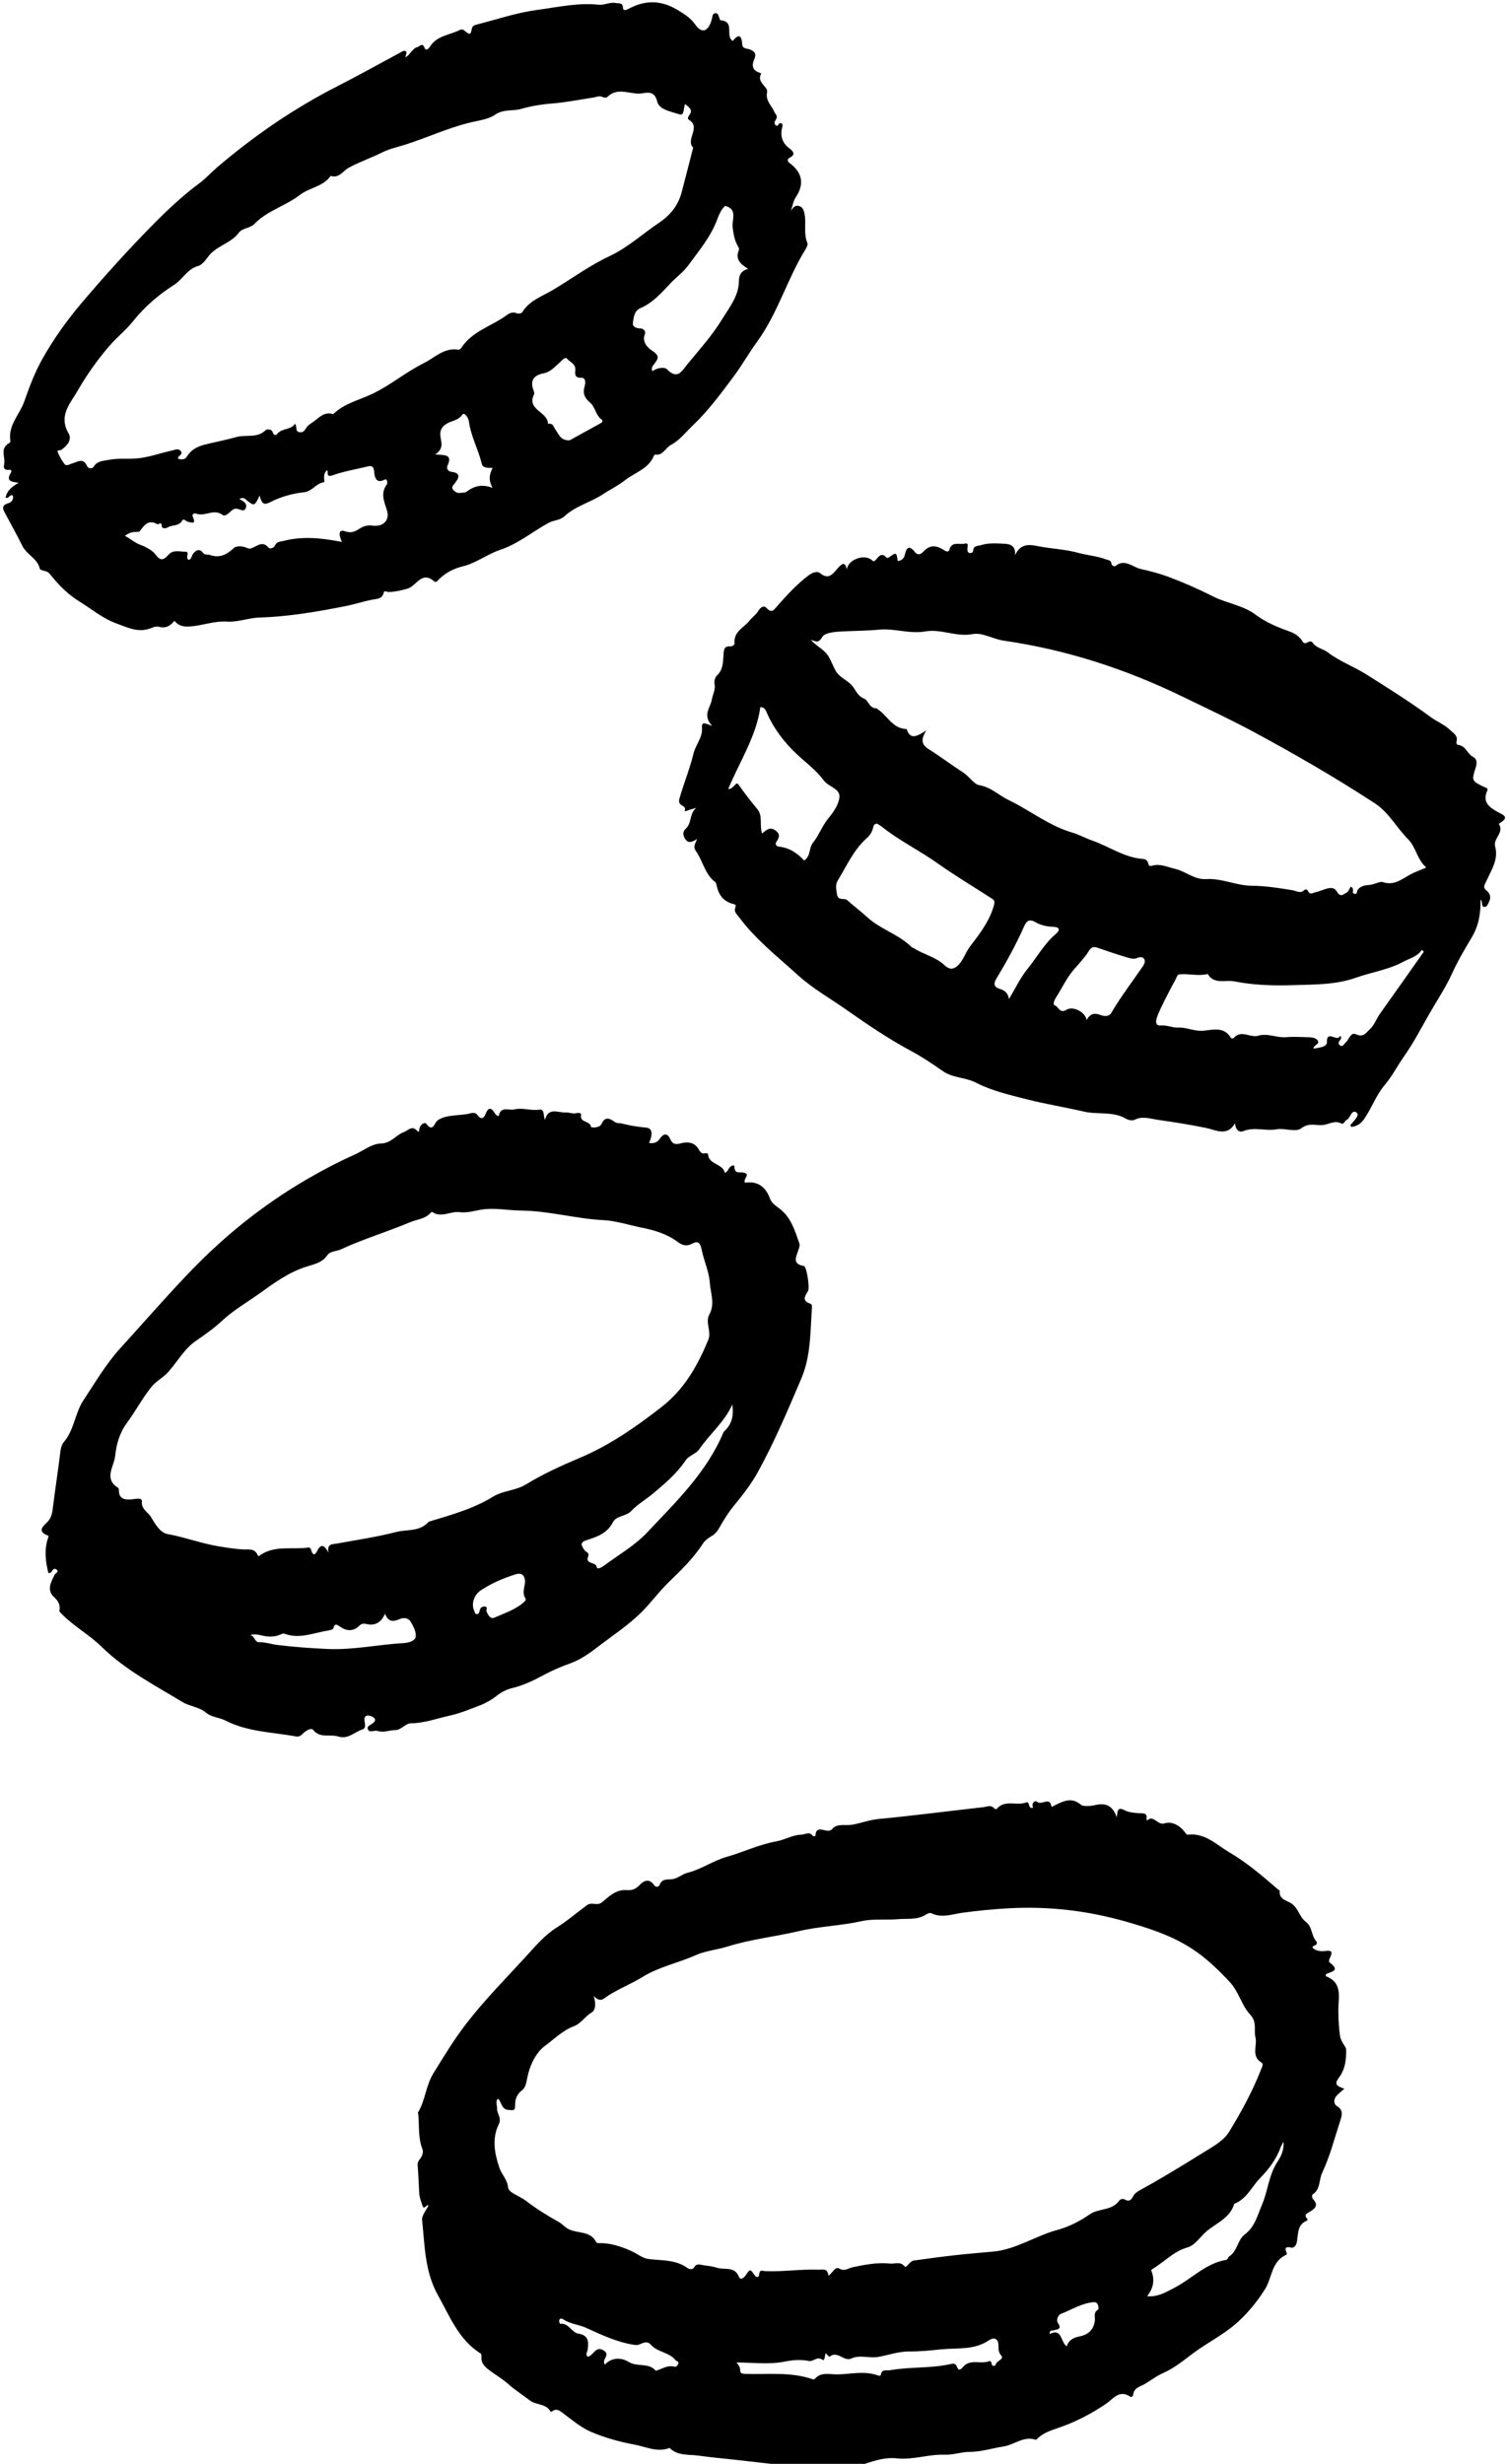 <?xml version="1.0" encoding="UTF-8"?>
<!DOCTYPE svg PUBLIC '-//W3C//DTD SVG 1.0//EN'
          'http://www.w3.org/TR/2001/REC-SVG-20010904/DTD/svg10.dtd'>
<svg height="1507.0" preserveAspectRatio="xMidYMid meet" version="1.0" viewBox="-1.9 -1.4 923.9 1507.0" width="923.9" xmlns="http://www.w3.org/2000/svg" xmlns:xlink="http://www.w3.org/1999/xlink" zoomAndPan="magnify"
><g id="change1_1"
  ><path d="M821.758,1252.339c-0.018-2.147-3.207-4.525-3.775-8.59c-0.737-5.27-0.987-10.39-1.014-15.668 c-0.039-7.746,2.866-16.747-7.612-20.74c-0.122-0.046-0.015-0.695-0.015-1.284 c3.038-1.451,9.226-2.034,2.37-7.055c-0.85-0.623-0.276-2.166,0.287-3.331c1.689-3.498,0.651-4.344-3.177-3.757 c-2.292,0.352-5.439-0.104-7.086-1.507c-2.086-1.778,1.942-1.563,2.015-3.076 c0.018-0.377,0.113-0.903-0.087-1.113c-3.298-3.468-2.549-9.187-6.56-12.147 c-3.978-2.936-4.544-8.363-8.739-11.177c-2.937-1.97-7.779-2.416-7.282-7.765 c0.031-0.331-0.874-0.736-1.325-1.127c-9.345-8.11-18.776-16.18-29.462-22.44 c-7.909-4.633-14.804-12.007-25.288-10.825c-1.004,0.113-1.531-1.01-2.16-1.814 c-3.11-3.978-7.897-6.498-12.191-5.097c-4.485,1.464-6.697-5.752-10.809-1.635 c-0.082-0.536-0.301-1.092-0.223-1.604c0.424-2.797-1.619-2.884-3.381-2.935c-3.369-0.098-7.318-0.427-9.745-1.711 c-4.78-2.527-4.548,0.223-5.109,4.142c-2.619-7.386-6.971-8.954-13.591-7.351 c-2.437,0.59-7.067,0.811-8.216-0.184c-5.863-5.077-10.903-2.27-16.216,0.308 c-0.662,0.321-1.822,1.238-1.944,0.56c-1.113-6.144-5.893-0.454-8.66-2.702 c-1.693-1.376-3.798,1.014-2.532,3.539c-3.474,1.03-1.757-4.217-4.31-3.212 c-5.817,2.29-13.062-2.036-18.009,3.996c-0.156,0.19-1.196,0.021-1.44-0.286 c-1.983-2.491-4.531-1.066-6.707-0.823c-21.348,2.38-42.653,5.186-64.031,7.227 c-5.621,0.537-10.747,2.509-16.172,3.505c-4.126,0.758-9.377-1.007-12.258,2.613 c-2.92,3.667-10.002-3.943-10.306,4.416c-0.531-0.056-1.34,0.091-1.549-0.197 c-2.123-2.934-4.645-0.826-7.057-0.749c-5.501,0.175-10.164,3.209-15.485,4.147 c-10.403,1.834-19.986,6.572-30.17,9.418c-8.14,2.276-15.48,7.617-24.02,9.749 c-3.217,0.803-6.061,3.536-9.246,3.903c-3.21,0.37-6.213-0.458-7.801,3.485c-0.609,1.512-2.416,1.59-3.408,0.092 c-2.776-4.19-6.326-2.658-8.533-0.27c-2.437,2.638-4.792,3.684-8.143,3.392 c-6.395-0.558-10.804,3.806-14.972,7.314c-3.215,2.706-6.298-0.347-9.31,1.855 c-6.228,4.552-12.051,9.632-18.637,13.749c-7.294,4.559-12.827,11.198-18.601,17.509 c-12.485,13.646-25.54,26.794-36.852,41.469c-7.332,9.513-13.517,19.778-19.843,29.996 c-4.819,7.784-5.002,16.769-9.593,24.245c-0.144,0.233,0.23,0.744,0.266,1.133 c0.643,7.014-0.189,14.168,2.474,20.998c0.792,2.032-0.048,4.377-1.473,6.186 c-0.884,1.122-1.522,2.107-1.399,3.715c0.444,5.803,0.64,11.624,0.972,17.436 c0.136,2.388,1.102,4.56,1.764,6.823c1.206,4.123,2.449-0.545,3.877,0.446c-1.371,2.968-4.199,6.118-3.898,8.933 c1.661,15.567,1.587,31.477,9.647,45.857c7.303,13.03,12.682,27.311,26.181,35.769 c0.45,0.282,0.567,1.427,0.506,2.142c-0.313,3.683,1.969,5.901,4.503,7.834c3.921,2.991,8.266,5.477,11.931,8.74 c4.153,3.699,8.797,6.635,13.135,9.951c3.968,3.033,9.836,1.82,12.582,6.689 c0.471,0.835,1.308-0.312,1.974-0.589c2.099-0.87,3.505,0.037,5.289,1.365 c5.685,4.236,11.25,9.066,17.657,11.795c8.458,3.601,17.541,6.123,26.598,7.797 c6.98,1.29,13.966,4.981,21.414,2.012c4.96,5.013,11.615,3.843,17.658,4.712 c7.209,1.038,14.479,1.641,21.721,2.451c7.566,0.846,15.131,1.713,22.696,2.571c19.138,0,38.276,0,57.413,0 c6.242-2.103,12.827-4.093,19.203-3.376c10.152,1.143,19.698-2.589,29.637-2.204 c5.131,0.198,10.142-1.693,15.053-1.712c7.294-0.029,13.962-2.244,20.929-3.322 c6.645-1.028,12.322-6.57,19.653-4.133c0.337,0.112,1.008-0.555,1.43-0.958 c3.817-3.656,8.781-4.964,13.554-6.654c10.024-3.548,19.274-8.376,28.152-14.38 c3.877-2.623,8.03-8.968,14.695-4.386c1.042,0.716,1.836-0.5,1.958-1.537c0.335-2.838,2.515-4.039,4.647-4.992 c4.758-2.126,8.547-5.697,13.532-7.863c5.595-2.43,11.339-6.66,16.474-10.669 c9.167-7.157,19.82-12.232,28.431-19.803c6.663-5.858,12.554-13.026,17.428-20.735 c4.422-6.993,3.904-17.045,13.051-21.134c0.236-0.106,0.469-0.795,0.349-1.038 c-1.682-3.42-0.567-4.071,2.86-3.341c1.331,0.283,2.688-1.186,3.043-2.506c1.365-5.081-0.153-11.451,6.558-14.059 c0.149-0.058,0.235-0.901,0.05-1.101c-2.186-2.371-0.538-3.092,1.44-4.231c3.121-1.796,5.832-4.001,1.998-7.835 c-0.527-0.527-0.664-2.476-0.316-2.692c5.091-3.156,3.935-8.935,5.964-13.253 c4.877-10.38,7.631-21.355,11.142-32.126c1.087-3.335,1.908-6.211-2.042-8.754 c-2.357-1.518-2.058-4.58,0.146-6.77c1.321-1.312,2.789-2.474,4.374-3.863 c-5.422-1.832-6.179-2.965-3.129-7.077C821.328,1263.937,821.805,1257.928,821.758,1252.339z M413.158,1444.122 c-0.326,1.238-1.224,2.367-2.542,2.013c-3.644-0.98-6.583,0.864-9.717,2.025c-0.549,0.204-1.493,0.559-1.68,0.344 c-4.352-4.995-11.143-2.014-16.37-5.218c-4.292-2.629-10.077-3.199-14.628,1.549 c-2.313-3.209,3.602-5.673-0.566-8.472c-5.208-3.497-6.41,3.224-9.994,3.684 c-1.548-1.602-0.132-2.94,0.041-4.394c0.542-4.539,0.693-8.729-5.683-9.705 c-4.196-0.643-5.915-6.763-11.21-6.027c-0.122,0.017-0.721-1.391-0.598-2.04 c0.261-1.38,1.566-1.344,2.358-0.796c4.318,2.989,9.627,3.216,14.332,5.372 c9.588,4.393,19.267,8.965,29.954,10.431c3.222,0.442,6.261-3.845,9.634-0.028 c4.025,4.553,11.135,4.353,14.996,9.381C411.966,1442.868,413.526,1442.729,413.158,1444.122z M607.277,1444.983 c-0.165,0.811-2.531,1.327-2.525-1.216c0.001-0.395-0.956-1.212-1.142-1.126 c-5.148,2.38-11.743-1.556-16.151,3.526c-1.82,2.098-2.844,2.739-4.004-0.347 c-0.618-1.643-2.114-1.645-3.54-1.32c-12.271,2.793-24.943,1.614-37.252,3.815 c-1.868,0.334-5.058-0.989-5.608,2.734c-0.142,0.964-1.37,0.596-2.033,0.366 c-8.137-2.822-16.292-0.718-24.486-0.56c-5.019,0.097-9.923-1.735-13.922,2.773 c-0.21,0.237-0.796,0.364-1.107,0.255c-13.53-4.758-27.615-2.875-41.486-3.349 c-2.102-0.072-3.093-0.386-3.055-2.349c0.04-2.126-1.399-3.455-2.223-4.606c9.821,0,19.968,1.365,29.461-0.537 c5.286-1.059,9.838-1.357,14.854-0.379c2.72,0.53,4.878-3.125,8.322-0.732c1.334,0.927,1.42-2.479,1.864-4.112 c0.823,0.84,2.264,2.382,2.308,2.343c4.86-4.296,8.85,3.106,13.44,0.981c5.349-2.477,10.957,0.048,16.64-1.002 c6.266-1.157,12.682-3.4,18.823-3.318c6.662,0.088,13.223-0.664,19.689-1.299 c9.73-0.955,20.068,0.585,28.982-5.489c2.815-1.918,5.723-1.598,5.896,2.962c0.085,2.245-0.253,4.153,1.722,6.404 C612.7,1441.63,607.794,1442.443,607.277,1444.983z M669.985,1411.225c-3.107,1.767-1.679,4.556-1.996,6.864 c-0.751,5.461-4.014,8.446-9.18,9.499c-3.606,0.735-6.74,1.981-8.042,6.099 c-3.911-2.719-2.689-11.394-10.474-7.505c-0.013-2.708,1.605-1.939,2.587-2.277 c2.056-0.708,5.202-0.498,2.576-4.382c-1.304-1.928,0.026-5.031,1.802-5.703 c6.669-2.524,12.851-6.657,20.164-7.129C670.538,1406.489,670.397,1410.991,669.985,1411.225z M695.627,1338.154 c-1.538,0.839-3.256,2-4.018,3.466c-1.332,2.563-2.59,3.828-5.477,2.212c-1.135-0.635-2.654-0.082-3.286,0.815 c-4.401,6.249-12.42,4.44-18.076,8.376c-5.916,4.116-12.727,7.596-19.655,9.464 c-13.471,3.631-25.304,11.986-39.501,13.281c-7.81,0.712-15.63,1.345-23.422,2.221 c-8.36,0.94-16.701,2.064-25.032,3.239c-2.434,0.344-4.495,4.819-5.46,3.663 c-2.841-3.4-6.067-1.492-8.99-1.81c-7.771-0.844-15.4,0.687-22.98,2.254 c-2.694,0.556-4.857,2.764-8.245,0.74c-2.164-1.292-3.755,2.217-6.461,4.504c-0.72-4.919-2.975-3.651-6.292-3.766 c-10.812-0.376-21.504,1.314-32.266,0.92c-1.52-0.056-3.487-1.389-3.867,1.903 c-0.292,2.533-1.897,1.881-3.068,0.167c-2.305-3.372-2.607-3.431-4.904,0.074c-1.27,1.939-3.429,3.719-4.425,1.254 c-2.709-6.709-8.878-3.976-13.328-5.473c-2.423-0.815-5.353-1.164-8.067-1.509 c-1.927-0.245-4.346-1.568-5.921,1.132c-1.127,1.932-3.318,1.122-4.274,0.437 c-7.335-5.26-15.842-4.362-24.07-5.496c-3.383-0.466-6.774-3.333-10.292-4.88 c-6.339-2.789-12.783-4.963-19.83-4.754c-0.528,0.016-1.373-0.245-1.557-0.626 c-3.278-6.783-10.741-5.289-16.122-7.588c-2.866-1.224-4.381-3.426-6.812-4.766 c-7.014-3.865-13.901-8.24-20.157-13.018c-3.691-2.819-10.478-4.836-10.776-7.976 c-0.48-5.062-3.85-7.851-5.246-11.901c-3.087-8.954-4.765-18.073-0.46-26.884 c1.932-3.954-1.236-6.374-1.034-9.622c0.117-1.878-1.286-3.827,0.511-6.116c2.373,2.236,1.97,6.786,6.658,7.044 c2.493,0.138,3.873,0.553,3.829-2.321c-0.06-3.982,0.874-7.183,4.35-9.823c2.133-1.62,2.58-4.783,3.129-7.584 c1.509-7.699,5.335-15.488,10.879-19.539c5.566-4.066,10.765-9.4,17.57-11.938 c4.488-1.674,6.925-6.093,11.033-8.52c2.274-1.343,2.656-5.309,1.144-10.016c4.06,4.163,5.627,1.958,8.383,0.127 c6.745-4.482,14.505-7.409,21.404-11.692c10.182-6.321,21.966-8.586,32.746-13.425 c5.799-2.603,13.118-3.278,19.547-5.291c14.243-4.458,29.053-5.974,43.441-9.36 c12.715-2.992,25.703-3.267,38.392-6.104c7.195-1.609,14.946-0.56,22.402-1.221 c5.66-0.501,11.649,0.638,16.889-2.772c0.934-0.608,2.527-1.274,3.305-0.886 c6.491,3.234,12.973,0.544,19.243-0.294c9.384-1.255,18.748-2.176,28.195-2.694 c24.45-1.341,48.264,1.415,71.901,8.194c14.136,4.054,27.821,8.479,40.185,16.521 c8.696,5.656,16.034,12.78,23.118,20.329c5.569,5.934,7.269,14.344,12.394,19.811 c4.599,4.907,2.205,9.404,3.345,13.979c1.286,5.168-2.884,11.669,3.851,15.641 c1.311,0.773-0.029,3.1-0.563,4.457c-5.206,13.226-11.994,25.728-19.396,37.763 c-3.55,5.773-10.251,9.248-16.185,12.938C721.337,1323.263,708.678,1331.034,695.627,1338.154z M779.628,1320.976 c-5.28,8.074-5.702,17.609-9.368,26.113c-2.846,6.601-4.296,13.537-10.698,18.314 c-4.252,3.172-4.309,10.027-9.281,13.197c-0.757,0.482-1.079,2.081-1.757,2.189 c-12.552,1.99-21.083,11.498-31.73,17.029c-5.279,2.742-10.161,5.8-16.809,5.218 c3.618-4.568,4.802-9.597,2.756-15.028c-0.384-1.018-0.249-1.172,0.579-1.664 c7.213-4.283,12.886-10.809,21.524-13.204c3.453-0.958,6.629-4.82,9.238-7.645 c6.132-6.642,16.368-9.141,19.215-18.991c7.566-2.842,10.706-10.539,15.866-15.779 c4.918-4.993,9.846-11.36,12.418-18.606c0.319-0.899,0.881-1.712,1.864-3.577 C783.828,1314.084,781.581,1317.99,779.628,1320.976z M473.654,369.291c-1.91,2.16-3.3,4.71-6.5,1.222 c-1.758-1.916-3.799-0.362-4.875,1.459c-1.453,2.461-3.836,4.027-5.508,6.161 c-3.388,4.324-9.815,6.66-9.242,13.752c0.083,1.034-1.175,2.147-2.564,2.06 c-4.324-0.271-3.961,2.747-4.194,5.597c-0.349,4.279-0.288,8.65-3.856,12.059 c-1.351,1.291-2.019,3.492-1.595,5.571c0.682,3.341-1.195,6.153-1.643,9.17c-0.732,4.926-6.15,9.632,0.193,16.265 c-3.787-1.273-6.636-3.302-6.277,1.266c0.459,5.828-3.829,10.111-5.141,15.54 c-2.233,9.232-5.95,18.269-8.631,27.605c-1.492,5.197,4.733,3.708,3.206,7.404 c-0.393,0.952,2.833-0.556,4.395-0.945c0.902-0.225,1.806-0.442,2.71-0.662c-4.326,3.184-2.661,9.193-6.279,12.452 c-2.105,1.896-2.061,4.006-0.579,6.395c1.713,2.761,3.919,2.349,7.382,0.038 c-1.421,3.37-2.538,4.946-0.828,7.342c4.313,6.04,5.442,14.086,11.767,18.979 c0.673,0.521,0.917,1.748,1.121,2.698c1.233,5.754,4.575,9.544,10.339,10.864c1.703,0.39,1.182,1.452,0.931,2.131 c-0.972,2.627,0.881,3.959,2.175,5.704c10.195,13.744,23.558,24.207,36.096,35.582 c9.165,8.315,19.856,14.294,29.841,21.308c12.857,9.032,25.905,17.871,39.827,25.326 c6.617,3.544,12.887,7.799,19.054,12.106c6.135,4.285,13.721,3.69,20.389,7.123 c9.521,4.902,20.387,7.427,30.899,10.098c11.605,2.95,23.51,4.868,35.146,7.546 c8.54,1.966,17.713-0.362,25.709,4.383c1.407,0.835,3.888,1.288,5.193,0.609c4.742-2.467,9.951-0.579,14.055,0.003 c9.958,1.412,20.038,3.012,29.975,5.057c5.324,1.096,12.716,5.431,17.349-2.909 c0.462,3.329,1.892,6.06,5.385,4.693c6.689-2.619,13.484,0.23,20.359-1.042 c4.585-0.849,11.407,2.034,14.817-0.567c4.87-3.714,8.873-1.558,13.344-2.032 c3.679-0.39,7.034-3.047,11.139-0.968c1.589,0.805,2.07-1.545,3.201-2.079c2.532-1.194,3.129-7.022,6.311-4.436 c1.889,1.535-1.904,5.131-3.851,7.434c-0.114,0.135,0.198,0.63,0.392,1.186c3.584-0.242,6.119-2.052,8.131-5.021 c4.524-6.676,7.211-14.445,12.488-20.676c4.58-5.408,7.785-11.779,11.858-17.565 c6.235-8.858,11.136-18.653,16.631-28.036c4.308-7.356,8.984-14.458,12.537-22.294 c3.515-7.751,7.884-15.143,12.249-22.471c4.117-6.914,5.458-14.429,5.279-23.038 c1.705,1.898,0.094,4.42,2.362,4.56c1.864,0.116,2.226-2.001,2.947-3.363c1.331-2.515,0.329-5.085-1.404-6.425 c-2.811-2.172-1.471-3.409-0.4-5.844c2.977-6.769,7.655-13.229,5.434-21.407 c-1.313-4.836,5.762-8.392,2.28-13.685c-0.025-0.038,0.523-0.514,0.848-0.712c5.945-3.617,1.427-4.981-1.458-6.572 c-5.197-2.864-9.62-6.01-6.5-13.043c0.75-1.691-0.977-1.848-1.908-2.299 c-7.492-3.623-7.774-3.817-5.213-11.648c0.95-2.907,0.939-5.507-1.516-6.737c-3.624-1.815-4.454-6.809-9.032-7.309 c-1.218-0.133-1.299-1.305-1.063-2.368c0.77-3.461-1.914-4.76-3.904-6.706 c-3.486-3.41-8.054-5.116-11.929-7.966c-12.592-9.264-25.899-17.578-39.142-25.953 c-7.786-4.924-16.514-8.043-23.868-13.653c-2.89-2.205-6.994-2.644-9.239-5.881 c-1.818-2.621-4.383,2.307-6.188-0.774c-1.863-3.18-4.821-5.016-8.267-6.241 c-7.28-2.587-14.171-5.421-20.64-10.272c-7.427-5.568-17.668-6.892-25.79-11.008 c-8.89-4.505-17.733-8.386-27.029-11.885c-5.733-2.158-11.877-3.729-17.5-4.993 c-4.474-1.005-9.608-6.407-15.156-1.825c-0.691,0.57-2.378-0.01-2.615-1.611 c-0.292-1.972-1.692-1.78-3.241-2.361c-5.532-2.078-11.445-2.483-16.831-3.972 c-8.364-2.312-16.844-2.498-25.163-4.187c-4.862-0.987-10.426-1.662-13.676,5.619 c0.505-5.94-3.108-6.905-6.704-7.044c-4.672-0.18-9.36-0.647-14.076,0.846 c-2.263,0.716-4.654,0.125-4.866,3.536c-0.055,0.886-1.291,1.609-2.37,1.243 c-1.122-0.38-1.144-1.554-1.154-2.535c-0.015-1.416,1.121-3.853-1.696-3.142 c-3.204,0.809-7.859-1.669-9.336,3.785c-0.383,1.415-1.801,1.134-2.943,0.388 c-5.457-3.564-9.085-3.419-13.103,0.871c-1.799,1.921-3.515,1.938-4.946,0.17 c-3.789-4.683-5.249-2.712-6.318,1.839c-0.487,2.072-2.021,3.362-4.272,3.578c-0.82-5.45-0.812-5.439-5.206-2.374 c-0.425,0.297-1.352,0.641-1.478,0.489c-3.239-3.892-4.963-0.736-6.955,1.409 c-1.176,1.265-1.702,0.208-2.765-0.525c-4.849-3.344-14.202,0.477-14.74,6.169 c-1.216-5.499-3.264-3.152-5.362-0.958c-3.015,3.153-5.36,7.772-11.009,3.207 c-1.861-1.504-4.778-0.342-7.111,1.418C485.56,356.013,479.567,362.605,473.654,369.291z M606.254,552.307 c-2.714,9.776-8.723,17.456-14.67,25.242c-2.634,3.448-3.781,7.699-6.868,11.035 c-3.165,3.421-6.007,2.946-8.565,0.496c-5.416-5.187-12.77-6.609-18.824-10.475 c-0.491-0.314-1.168-0.402-1.561-0.794c-7.882-7.861-19.081-10.843-27.133-18.298 c-3.935-3.643-8.206-6.8-12.166-10.34c-1.865-1.667-5.6,0.944-6.351-4.05 c-0.466-3.103-0.936-5.498,0.653-8.106c5.405-8.869,9.608-18.584,17.559-25.677 c2.042-1.821,3.382-3.863,3.976-6.465c0.27-1.181,0.468-2.395,2.423-2.495c0.749,0.464,1.826,0.985,2.735,1.715 c10.653,8.559,22.999,14.524,34.119,22.406c10.786,7.645,22.168,14.448,33.288,21.62 C606.47,549.154,606.923,549.898,606.254,552.307z M626.793,591.226c-4.49,5.553-7.595,12.226-11.316,18.401 c-0.734-3.822-2.668-5.367-6.089-6.349c-2.721-0.782-3.635-2.831-1.74-5.958 c6.234-10.293,12.053-20.834,16.93-31.859c1.472-3.328,3.058-5.18,7.118-2.796 c3.206,1.883,7.052,2.696,10.863,2.819c4.046,0.13,4.183,2.114,1.683,4.222 C637.038,575.782,632.591,584.056,626.793,591.226z M697.345,589.639c-6.493,9.49-13.516,18.611-19.346,28.565 c-1.438,2.455-4.616,1.96-6.599,1.183c-3.701-1.451-6.318-0.808-8.487,3.141 c-0.471-4.653-8.075-8.835-12.198-6.354c-4.327,2.604-4.886-1.868-7.21-2.633 c-1.62-0.534-0.058-3.668,0.903-5.16c3.619-5.619,6.333-11.692,10.87-16.925 c3.072-3.543,6.494-7.144,9.006-11.166c1.758-2.816,3.222-2.755,5.732-1.88 c5.606,1.953,11.236,3.854,16.923,5.551c2.217,0.661,4.564,1.594,6.959,0.575 c1.613-0.687,3.384-0.825,4.298,0.65C699.058,586.575,698.182,588.416,697.345,589.639z M842.376,618.734 c-2.187,3.066-3.296,6.786-6.191,9.438c-2.412,2.209-3.81,5.148-8.356,3.043 c-3.336-1.544-4.321,3.214-6.412,5.067c-1.01,0.895-1.636,2.692-3.239,1.847 c-1.637-0.864-0.991-2.342-0.034-3.522c0.744-0.919,0.904-1.726-0.262-2.413c-1.174,4.131-8.143-4.048-7.894,3.812 c0.074,2.338-2.549,3.229-8.298,3.938c0.125-2.199,4.31-2.723,2.557-5.029c-1.325-1.742-3.839-1.886-6.024-1.931 c-4.364-0.091-8.759-0.393-13.089-0.011c-5.827,0.514-11.331-2.635-17.3-0.877 c-4.802,1.415-10.407-3.969-14.974,1.484c-0.22,0.262-1.47,0.175-1.619-0.095 c-4.098-7.369-11.558-4.852-17.096-4.443c-5.535,0.409-10.158-2.247-15.465-1.948 c-3.286,0.186-6.399-1.579-10.234-1.259c-4.569,0.38-2.718-4.483-1.789-6.747 c2.332-5.68,5.335-11.085,8.105-16.583c0.892-1.771,1.961-3.456,2.823-5.24c0.525-1.088,0.906-2.595,2.104-2.711 c5.77-0.558,11.582,1.222,17.357-0.225c3.914,6.605,10.761,3.426,16.176,4.498 c11.942,2.364,24.232,2.722,36.339,2.322c12.718-0.42,25.794-0.167,37.959-4.481 c9.702-3.44,20.151-4.92,29.157-9.796c3.861-2.09,8.656-3.115,11.355-7.311 c0.417,0.376,0.835,0.753,1.253,1.129C860.322,593.377,851.397,606.089,842.376,618.734z M501.232,388.157 c1.603-2.714,8.197-3.159,12.613-3.375c7.402-0.363,14.773-0.362,22.211-1.077 c9.244-0.889,18.727,2.763,27.963,1.12c9.97-1.774,19.105,3.545,29.23,1.609 c5.959-1.139,12.42,3.063,18.935,4.002c38.179,5.505,74.4,17.25,109.121,34.085 c14.969,7.257,30.05,14.291,44.682,22.193c24.954,13.475,49.494,27.653,73.262,43.188 c8.785,5.742,13.272,14.876,20.284,21.867c5.123,5.108,5.529,12.554,11.241,17.43 c-3.627,1.614-6.873,2.7-9.678,4.22c-5.433,2.944-9.879,7.063-17.05,4.678c-1.694-0.563-5.202,1.619-8.242,1.782 c-2.353,0.126-5.198,0.582-6.947,2.901c-0.643,0.853-0.14,2.804-1.904,2.52 c-2.584-0.415,0.583-2.953-2.383-4.391c-0.765,1.109-1.491,3.314-2.849,3.82 c-1.511,0.563-3.262,3.276-5.735-0.946c-2.589-4.42-8.385-0.423-12.569,0.419 c-2.166,0.436-3.641,2.131-5.101-0.778c-0.335-0.669-1.434-1.163-2.057-0.533c-2.519,2.543-4.681,0.642-7.365,0.199 c-8.184-1.354-16.599-2.678-24.75-2.724c-9.706-0.055-18.479-4.697-27.93-4.085 c-7.386,0.479-12.479-4.681-18.979-6.204c-4.726-1.107-9.261-3.402-14.269-1.985 c-1.707,0.483-2.057-0.131-2.348-1.556c-0.315-1.548-1.642-2.47-3.006-2.559 c-11.53-0.755-20.823-7.661-31.301-11.288c-4.098-1.419-7.941-3.634-12.089-4.839 c-14.312-4.159-25.856-13.594-38.984-19.904c-6.027-2.897-10.832-7.968-18.145-9.148 c-2.878-0.464-6.02-5.334-9.595-7.653c-7.145-4.635-13.963-9.781-21.17-14.313 c-4.327-2.722-5.02-5.815-1.417-11.533c-5.454,3.486-9.812,6.281-12.082-0.782 c-8.714-0.168-11.852-8.494-18.045-12.351c-0.168-0.105-0.314-0.364-0.465-0.359 c-4.298,0.142-4.796-4.802-7.547-5.925c-4.38-1.79-5.279-5.939-8.009-8.67 c-2.926-2.927-7.187-4.442-9.403-8.407c-1.482-2.652-2.521-5.55-4.014-8.202 c-2.753-4.892-7.702-6.612-11.073-10.613C497.213,390.76,498.71,392.427,501.232,388.157z M485.553,459.798 c5.669,5.321,11.946,9.862,16.676,16.266c2.768,3.748,9.971,4.829,9.479,10.14 c-0.419,4.526-3.711,9.218-6.799,12.953c-3.848,4.653-5.737,10.397-9.42,14.948 c-2.629,3.249-1.161,8.082-5.392,10.816c-4.069-4.504-9.072-7.883-15.561-8.515 c-1.276-0.124-2.323-1.542-1.557-2.658c1.909-2.784,2.837-4.991-0.668-7.385 c-3.275-2.237-5.351-0.024-7.959,2.053c-1.679-5.551,0.612-10.732-2.889-14.952 c-4.043-4.874-7.927-9.862-11.567-15.077c-1.552-2.225-2.604,2.786-6.237,2.825 c7.027-16.926,17.153-32.139,19.671-50.134c2.421,0.166,3.142,1.541,3.772,3.023 C471.329,444.045,477.858,452.575,485.553,459.798z M3.323,306.33c-4.986,1.478-3.312,3.919-1.692,6.981 c3.358,6.347,6.952,12.631,10.061,19.016c2.761,5.671,9.422,7.819,10.787,14.21 c0.139,0.649,2.013,1.055,3.142,1.329c1.224,0.298,2.205,0.817,2.981,1.803 c5.199,6.601,11.06,12.534,18.251,16.942c7.296,4.472,13.782,10.07,22.096,13.163 c7.369,2.742,14.164,6.234,22.115,2.78c1.493-0.648,2.97-0.96,4.627-0.517c3.936,1.052,6.77-0.799,9.138-3.711 c2.294,2.724,4.81,3.643,8.727,3.485c7.938-0.318,15.295-3.571,23.543-3.01 c6.317,0.429,13.341-2.295,19.535-2.481c17.896-0.539,35.275-3.522,52.675-6.952 c5.439-1.072,10.744-2.823,16.179-3.928c3.072-0.625,6.434-0.252,7.412-4.349 c0.207-0.868,0.827-1.037,1.812-0.612c2.092,0.902,11.877-1.325,13.835-2.278 c4.747-2.311,8.055-10.289,15.222-4.017c1.242,1.087,2.46-0.866,3.399-1.744 c4.011-3.752,8.723-6.133,14.007-7.414c8.292-2.01,15.043-7.471,23.059-10.149 c10.814-3.613,19.6-11.032,29.463-16.444c3.206-1.759,7.068-1.526,9.777-4.063 c6.704-6.282,15.822-8.403,23.39-13.393c4.277-2.82,9.495-5.346,13.492-8.528 c6.042-4.812,14.538-6.966,17.818-15.057c0.132-0.326,0.604-0.792,0.849-0.754 c4.739,0.742,6.233-4.176,9.64-5.933c5.083-2.62,9.026-7.8,13.389-11.951 c9.378-8.923,17.007-19.237,24.673-29.501c5.18-6.935,9.499-14.608,14.566-21.567 c12.709-17.452,18.444-38.383,29.616-56.522c0.708-1.149,1.637-2.931,1.224-3.877 c-2.498-5.723-0.611-11.784-1.716-17.561c-0.404-2.113-0.902-4.412-3.428-5.136 c-2.545-0.73-3.707,1.209-5.069,2.979c1.21-2.833,1.353-5.739,3.103-8.357c5.451-8.151,3.939-15.229-3.988-21.028 c-1.408-1.03-1.006-2.503-0.029-2.978c4.435-2.159,2.246-4.199-0.059-5.979 c-4.232-3.266-5.513-7.407-4.33-12.481c0.264-1.133,0.797-2.417-0.93-2.846c-1.248-0.309-1.602,3.046-3.247,0.976 c-1.281-1.612,0.712-2.893,0.898-4.402c0.194-1.564-1.082-2.423-1.541-3.574c-1.557-3.905-5.519-6.526-4.317-12.154 c0.639-2.988-6.752-5.848-3.595-11.246c-0.365-0.153-0.722-0.334-1.098-0.454 c-4.262-1.371-4.884-4.362-3.263-7.998c1.48-3.32,0.668-4.956-2.775-6.271c-1.503-0.574-4.367-0.2-4.517-3.028 c-0.37-6.993-3.117-5.487-5.783-2.109c-4.887-3.02,1.619-11.927-7.499-12.646 c-0.298-0.023-0.566-0.993-0.769-1.55c-0.474-1.297-0.732-3.032-2.548-2.752 c-1.68,0.258-1.574,1.996-1.916,3.336c-1.982,7.763-6.023,9.531-10.127,3.72 c-3.082-4.364-6.76-6.54-11.057-9.129c-10.011-6.031-19.634-6.028-29.604-0.736 c-1.539,0.817-3.545,1.635-3.625-0.328c-0.151-3.668-2.454-2.704-4.445-3.106 c-3.634-0.733-6.896,1.432-10.483,1.046c-12.684-1.366-25.122,1.515-37.507,3.157 c-12.48,1.655-24.637,5.786-36.911,8.925c-1.237,0.316-2.733,0.671-3.107,2.397 c-0.85,3.919-0.993,4.065-3.771,2.023c-1.173-0.862-1.908-1.928-3.531-1.099 c-6.273,3.205-14.193,3.425-18.445,10.328c-0.663,1.076-2.427,2.775-3.17,0.779 c-1.378-3.701-3.007-0.984-4.45-0.594c-3.216,0.869-4.197,4.563-7.326,6.292 c0.26-1.479,0.955-2.985,0.525-3.452c-1.176-1.275-2.521-0.121-3.711,0.518 c-12.761,6.846-25.396,13.94-38.301,20.504c-26.703,13.583-51.165,30.433-73.913,49.847 c-3.604,3.076-6.784,6.691-10.575,9.496c-10.389,7.688-19.801,16.559-28.786,25.681 c-15.059,15.29-29.493,31.256-43.368,47.633c-9.053,10.686-17.278,22.168-24.155,34.492 c-4.59,8.226-7.841,16.981-10.967,25.849c-2.811,7.974-9.964,14.386-8.473,23.931 c0.183,1.175-0.966,1.478-1.763,2.081c-4.594,3.476-0.991,8.431-2.089,12.601 c-0.677,2.571,0.937,3.448,3.515,3.061c0.918-0.138,1.157,1.014,0.667,1.798c-3.513,5.62,1.149,5.477,4.725,6.155 c-3.857,2.285-7.139,4.622-7.986,9.07c2.119,0.915,2.473-2.313,4.427-1.324 C6.588,304.042,5.171,305.782,3.323,306.33z M225.981,320.077c-2.398-0.342-4.835,0.079-6.926,1.3 c-3.122,1.824-5.267,3.764-10.019,2.129c-4.489-1.544-3.248,3.478-1.701,6.567 c-12.309-2.406-23.958-3.672-35.734-0.634c-2.121,0.547-4.142,0.266-5.255,2.842 c-0.647,1.498-3.132,2.322-4.073,1.169c-3.106-3.804-6.138-1.429-8.925-0.143 c-1.701,0.785-2.509,1.23-4.528,0.283c-2.089-0.979-5.969-1.259-7.382,0.018 c-4.54,4.106-8.713,6.652-15.214,4.335c-1.202-0.429-2.717,0.46-4.153-1.484 c-1.804-2.444-4.191-1.347-5.805,0.801c-0.911,1.213-0.956,3.041-2.485,3.806 c-2.924-0.881,1.014-5.053-2.28-5.022c-3.405,0.032-7.311-1.411-10.209,1.734 c-2.889,3.134-4.722,4.559-8.236-0.234c-1.48-2.018-5.43-4.398-8.709-5.549 c-3.658-1.284-6.336-3.881-9.833-5.625c2.053-1.572,4.018-2.351,6.29-2.405c0.966-0.023,2.401,0.088,2.813-0.466 c2.773-3.732,5.263-7.455,10.904-4.217c0.573,0.328,2.442-2.182,2.604,1.206 c0.075,1.576,2.408,1.409,3.542,0.706c2.794-1.735,6.82-0.546,8.895-4.155c0.925-1.608,2.307,0.429,3.49,0.693 c2.609,0.582,5.085,1.613,3.084-2.867c-0.973-2.179,1.005-2.475,2.309-2.02 c5.197,1.813,10.609-3.335,15.8,0.702c1.264,0.983,2.974-0.316,4.224-1.447 c1.32-1.194,2.722-2.683,4.638-2.329c2.043,0.378,4.554,2.337,5.508-0.775c0.782-2.554-1.768-4.016-4.052-5.151 c1.468-0.907,2.681-0.784,3.628-0c5.531,4.577,5.511,4.601,8.789-2.177c1.698,7.68,4.46,4.86,9.186,2.765 c5.464-2.422,11.799-4.137,17.894-4.741c5.16-0.51,7.451-5.658,12.419-6.16 c0.558-0.056-1.426-5.155,1.896-7.408c0.652,1.236-0.974,4.701,3.251,3.187c6.562-2.351,13.542-3.542,20.36-5.159 c2.481-0.588,4.649-1.39,5.066,2.929c0.14,1.44,0.309,8.176,6.428,4.843c1.501-0.818,1.913,2.202,1.288,3.031 c-4.053,5.368-1.545,10.514,0.083,15.774C236.72,316.779,232.589,321.019,225.981,320.077z M299.484,297.001 c-6.662-2.567-11.456-1.025-15.919,2.336c-0.985,0.742-2.69,0.539-4.068,0.74c-1.802,0.263-3.209-0.882-4.184-1.947 c-1.347-1.47,0.219-2.871,1.119-4.017c2.63-3.348,3.667-6.183-2.044-6.922c-2.558-0.331-3.147-2.323-2.46-3.824 c3.265-7.13-1.868-6.331-7.631-6.823c5.516-3.327,3.763-7.468,3.277-11.019c-0.529-3.858,1.094-6.164,3.948-7.846 c3.104-1.829,6.908-1.808,9.479-5.498c1.194-1.713,3.711,1.966,3.98,4.047 c1.179,9.134,5.764,17.194,7.889,26.025c0.66,2.745,3.665,2.51,6.65,2.527 C297.627,288.504,296.731,292.014,299.484,297.001z M365.891,257.306c-6.689,3.709-13.397,7.385-19.279,10.621 c-5.663,0.185-6.692-3.945-8.693-6.622c-1.155-1.546-1.302-3.816-3.993-3.505c-0.187,0.022-0.558-0.076-0.558-0.12 c-0.045-7.276-13.27-8.314-8.492-17.919c0.287-0.577-0.018-1.575-0.289-2.284 c-2.348-6.139-0.014-9.359,6.202-10.541c3.854-0.733,6.508-3.694,9.267-6.138c1.627-1.441,3.8-4.266,4.975-2.829 c1.72,2.104,5.316,3.052,5.089,6.782c-0.151,2.484-0.65,5.121,3.802,4.914 c2.445-0.113,2.597,2.907,1.873,5.205c-1.284,4.079-0.06,7.187,3.267,9.915c3.349,2.745,3.45,7.903,7.251,10.505 C366.951,255.728,366.728,256.842,365.891,257.306z M436.84,133.024c1.187-3.194,2.529-6.255,4.876-8.495 c7.941,1.908,4.08,8.514,4.655,13.05c0.52,4.096,1.085,7.958,3.148,11.488 c0.544,0.931,1.01,1.659,0.587,2.696c-2.243,5.498,1.137,8.442,5.748,11.268 c-4.274,1.208-5.597,3.704-5.653,7.578c-0.133,9.14-5.83,15.96-10.307,23.292 c-6.097,9.986-13.928,18.615-21.308,27.589c-3.148,3.827-5.854,9.694-12.321,3.032 c-1.621-1.67-6.19-0.963-8.985,1.126c-0.964-2.219,0.214-3.195,1.018-4.295c2.079-2.847,3.973-4.819-0.752-7.951 c-2.567-1.702-7.061-5.235-4.812-10.649c0.607-1.462-0.954-3.279-2.708-3.265 c-2.552,0.02-5.001-1.096-4.703-3.211c0.469-3.328,0.733-7.548,4.505-9.164 c7.778-3.332,12.989-9.392,18.615-15.36c3.495-3.708,7.678-6.568,10.865-10.958 C425.777,151.884,432.943,143.515,436.84,133.024z M35.585,273.754c3.636-2.401,6.664-6.392,4.539-9.967 c-6.524-10.976,1.177-18.64,5.691-26.539c5.421-9.487,11.901-18.527,19.001-26.838 c4.609-5.394,10.337-9.839,14.871-15.531c6.943-8.715,15.55-16.076,24.825-21.976 c5.41-3.441,8.152-9.849,14.916-11.642c2.229-0.591,4.625-3.747,6.018-5.639 c4.992-6.776,13.886-8.022,18.786-14.687c2.188-2.976,6.764-2.513,9.633-5.474 c7.789-8.037,19.081-10.958,27.643-17.582c6.021-4.658,14.365-5.075,18.901-11.683 c5.142,1.677,7.548-3.07,11.042-4.983c6.658-3.646,13.878-6.042,20.643-9.459 c4.146-2.095,9.462-3.237,14.276-4.779c12.751-4.084,24.945-9.727,37.962-13.08 c5.665-1.459,12.276-2.107,16.66-5.113c5.241-3.592,10.862-2.097,15.982-3.574 c5.784-1.668,12.524-2.804,18.86-3.304c8.542-0.674,16.861-2.36,25.271-3.633c1.909-0.289,3.677-1.365,5.732-0.288 c0.762,0.399,2.34,0.487,2.814,0.002c6.464-6.613,14.241-1.233,21.307-2.278c3.441-0.509,7.688-1.643,9.274,5.083 c1.163,4.935,8.56,6.055,13.454,7.742c3.31,1.141,2.451-3.835,3.608-6.287c2.426,2.065,5.053,3.524,2.468,6.895 c-0.594,0.774-1.194,2.12-0.229,2.696c7.796,4.655-2.244,12.035,2.687,17.057 c-2.348,9.108-4.659,18.227-7.056,27.323c-2.106,7.997-6.845,13.944-13.729,18.568 c-10.164,6.828-19.322,15.328-30.444,20.517c-12.367,5.769-23.21,13.892-34.834,20.784 c-6.532,3.873-14.235,6.366-18.514,13.511c-0.4,0.668-2.415,1.014-3.291,0.628 c-2.439-1.076-4.59-0.079-6.183,1.104c-9.139,6.789-21.067,9.715-27.731,19.946 c-0.379,0.581-1.278,1.321-1.808,1.231c-8.743-1.476-14.372,4.795-21.219,8.202 c-10.889,5.418-20.228,13.336-31.176,18.646c-8.187,3.971-17.477,5.864-24.244,12.579 c-5.837-1.935-9.049,2.693-13.06,5.274c-1.157,0.744-2.367,1.594-3.151,2.685 c-1.168,1.625-1.9,3.555-4.496,3.056c-2.859-0.551-1.17-3.366-2.665-5.16c-2.621,4.009-8.05,2.506-10.918,6.212 c-1.05,1.358-2.27,0.405-2.681-0.867c-0.855-2.65-3.968-1.869-4.386-1.446 c-5.112,5.162-11.973,2.557-17.838,4.217c-6.218,1.76-12.615,2.968-18.915,4.524 c-4.976,1.23-8.765,3.108-11.469,7.521c-1.064,1.736-3.253,1.967-5.359,1.217 c-0.312-1.953,3.195-2.437,1.789-4.466c-1.471-2.124-3.701-0.941-5.513-0.54 c-7.374,1.632-14.642,4.343-22.079,4.894c-5.45,0.404-11.066-0.302-16.547,0.815 c-3.35,0.682-7.014,0.51-9.244,4.135c-0.921,1.497-3.413,1.247-4.029-0.212 c-2.333-5.525-5.954-2.608-9.237-1.712c-1.663,0.454-3.422,2.072-4.84,0.087 c-1.603-2.245-3.033-4.702-4.004-7.269C32.911,273.723,34.847,274.241,35.585,273.754z M223.192,1056.337 c1.017,2.374,4.015,0.317,6.027,0.978c3.596,1.182,7.032-0.483,10.488-0.509c4.152-0.031,6.186-4.123,9.944-4.174 c8.249-0.113,16.023-3.038,23.888-4.77c6.12-1.348,12.379-3.947,18.466-6.296 c3.506-1.353,7.207-3.533,9.62-5.465c3.068-2.456,6.282-4.134,9.573-4.932c7.003-1.698,13.241-4.634,19.531-8.048 c5.218-2.833,10.798-5.207,16.533-7.253c5.516-1.968,11.077-5.704,16.132-9.611 c9.04-6.989,18.591-13.132,26.89-21.273c5.962-5.848,10.761-12.607,16.731-18.432 c7.509-7.327,15.255-14.667,21.035-23.672c1.236-1.927,3.3-3.54,5.329-4.682 c2.423-1.364,3.822-3.322,5.115-5.61c2.634-4.66,5.423-9.151,8.895-13.346 c5.375-6.494,10.602-13.309,14.637-20.675c10.036-18.321,18.166-37.598,26.363-56.792 c5.672-13.282,5.518-27.736,6.392-41.899c0.083-1.342,0.582-3.363-0.829-3.851 c-5.198-1.797-3.581-4.395-1.519-7.639c1.316-2.071-0.832-15.154-2.377-15.414 c-7.818-1.315-4.559-6.055-3.332-10.149c0.4-1.335,0.91-2.484,0.376-3.995 c-2.709-7.666-4.912-15.456-11.88-20.861c-2.192-1.7-4.991-3.395-6.042-6.342 c-2.651-7.434-7.854-10.777-15.24-9.627c-1.455-2.381,3.73-5.138-0.751-6.143 c-2.639-0.592-5.592,0.955-5.709-3.584c-0.037-1.423-1.367-0.808-2.276-0.221 c-1.513,0.977-1.573,3.28-3.613,3.87c-1.225-5.817-10.066-4.816-10.286-11.594 c-0.005-0.155-1.146-0.519-1.632-0.371c-2.355,0.713-3.206-0.906-4.135-2.475c-2.075-3.509-4.908-4.465-9.062-3.957 c-2.558,0.313-6.242,2.481-8.177-2.023c-1.667-3.881-4.087-4.006-6.51-0.368 c-1.442,2.165-3.515,2.996-6.539,2.554c1.65-3.701,2.822-8.972-1.62-9.378 c-5.254-0.481-10.272-1.289-15.329-2.592c-1.36-0.35-2.558,0.186-4.171-0.972 c-2.319-1.665-5.734-3.875-7.943,1.216c-1.128,2.6-6.346,2.55-6.462,1.833c-0.621-3.848-7.074-2.382-6.088-7.319 c0.241-1.206-1.738-1.362-2.918-1.037c-2.204,0.608-4.387-0.556-6.272-0.408 c-4.537,0.356-10.863-3.609-12.88,4.525c-1.202-2.4-0.023-6.739-3.466-6.249 c-5.248,0.747-10.397-1.375-15.314-0.146c-3.151,0.788-8.373-2.265-9.503,3.97 c-0.095,0.526-1.734-0.497-2.22-1.319c-2.651-4.479-4.38-3.846-6.127,0.739c-0.799,2.096-2.705,2.846-4.395,0.387 c-1.364-1.985-2.968-1.847-5.176-1.268c-3.041,0.797-6.288,0.795-9.441,1.18 c-3.549,0.433-7.073,0.887-10.132,3.058c-2.007,1.424-2.662,7.66-7.017,1.875c-0.764-1.015-3.722,0.705-4.042,3.13 c-0.123,0.93-0.151,2.712-1.237,1.468c-3.344-3.829-5.758-0.252-8.369,0.693 c-4.896,1.772-7.637,6.825-14.193,6.964c-5.407,0.115-10.697,4.499-16.088,6.88 c-9.346,4.126-18.458,8.951-27.222,13.958c-11.904,6.802-23.439,14.515-34.486,22.89 c-15.082,11.434-28.841,24.117-41.826,37.865c-13.51,14.304-26.434,29.109-39.659,43.654 c-8.837,9.72-15.314,20.958-22.482,31.732c-5.194,7.808-5.601,18.085-11.999,25.585 c-1.012,1.186-1.816,3.28-2.068,5.391c-1.366,11.425-3.163,22.798-4.585,34.216 c-0.403,3.233-0.645,6.042-3.019,8.86c-1.749,2.077-7.756,5.84-0.098,8.747c0.655,0.248,0.295,0.86,0.089,1.469 c-2.422,7.179-1.568,14.3,0.208,21.431c0.701-0.067,1.213,0.04,1.407-0.161 c1.018-1.051,1.685-3.396,3.556-1.98c1.848,1.398-0.613,2.129-1.136,3.197c-2.2,4.493-5.072,9.261-0.367,13.642 c2.646,2.464,3.971,4.768,3.28,8.344c-0.122,0.632,1.028,1.597,1.713,2.287 c7.41,7.461,16.666,12.484,24.325,19.981c14.266,13.963,32.33,23.353,49.404,33.679 c4.294,2.597,9.982,2.839,14.342,6.49c3.227,2.703,8.213,2.893,11.899,4.783c13.664,7.01,28.696,7.022,43.204,9.709 c2.105,0.39,3.236-0.94,4.572-2.187c1.636-1.527,4.624-3.272,5.794-1.819c4.32,5.367,10.378,2.39,15.382,4.037 c5.824,1.917,9.938-2.779,14.829-4.354c2.717-0.875,1.062-4.176,1.178-6.435c0.052-1.003,0.678-1.987,1.843-2.031 c1.636-0.062,3.192,0.527,4.29,1.696c0.782,0.832,0.229,1.86-0.525,2.623 C225.379,1053.541,222.273,1054.193,223.192,1056.337z M318.863,978.322c-5.209,4.818-11.942,6.833-18.181,9.651 c-2.603,1.175-3.997-1.628-4.901-3.849c-0.379-0.931,1.048-2.57-0.828-2.874 c-1.768-0.286-2.985,0.653-3.399,2.534c-0.205,0.933-0.477,2.121-1.713,2.078 c-1.242-0.043-1.243-1.314-1.644-2.193c-1.918-4.212,0.118-9.74,4.009-12.317 c6.546-4.336,13.611-7.38,21.052-9.748c4.232-1.347,5.78,0.49,6.137,4.215 c-0.238,3.592-2.021,7.071,0.245,10.501C320.089,977,319.514,977.72,318.863,978.322z M446.148,857.645 c0.945,6.042,0.054,11.477-4.374,15.856c-0.421,0.417-0.909,0.85-1.129,1.375 c-10.194,24.291-28.887,42.238-46.4,60.85c-7.652,8.132-17.785,13.939-26.87,20.697 c-1.155,0.859-3.918,2.219-4.077,0.855c-0.428-3.676-7.345-1.635-5.334-6.638 c1.017-2.53-1.55-2.739-2.368-4.078c-1.463-2.395-3.432-4.476,1.817-6.096 c5.938-1.832,12.308-4.168,15.591-10.626c2.267-4.458,8.057-3.582,11.302-7.044 c3.848-4.105,8.991-7.057,13.14-10.522c7.257-6.059,14.827-12.437,20.308-20.655 c1.821-2.73,6.212-3.734,8.063-6.456C432.222,875.749,441.424,868.391,446.148,857.645z M146.886,946.285 c-4.95-0.256-9.819-1.054-14.718-1.849c-10.808-1.755-21.025-5.656-31.768-7.609 c-4.249-0.772-7.483-6.219-9.947-10.4c-1.821-3.09-5.943-4.565-5.546-9.568c0.202-2.542-4.2-1.358-6.257-1.191 c-4.719,0.383-7.864-0.411-7.84-5.929c0.002-0.374-0.139-0.931-0.404-1.096 c-9.038-5.604-2.545-12.972-1.862-19.395c0.767-7.205,2.594-14.091,7.262-20.415 c5.242-7.101,9.358-15.026,14.982-21.993c2.939-3.641,7.041-5.541,10.146-8.982 c5.731-6.353,9.823-14.196,17.101-19.173c5.609-3.837,11.284-7.9,16.117-12.414 c6.663-6.223,14.521-10.705,21.713-15.829c9.186-6.546,18.54-13.632,29.811-17.144 c4.461-1.39,9.537-2.343,12.616-6.861c1.853-2.72,5.712-2.44,8.376-3.676 c13.787-6.395,28.495-10.769,42.533-16.677c4.115-1.732,9.163-1.895,12.374-5.715 c0.227-0.27,0.857-0.579,1.022-0.466c5.55,3.83,11.135-0.649,16.719,0.091 c4.386,0.58,8.651-0.734,12.963-1.478c8.177-1.409,16.36,0.428,24.555,0.501 c16.974,0.153,33.441,4.988,50.295,5.846c8.156,0.416,15.752,3.069,23.518,4.585 c7.528,1.47,15.662,3.891,22.17,8.806c3.004,2.269,5.64,2.671,8.736,1.021c4.039-2.152,5.129,0.064,5.822,3.538 c1.368,6.859,4.577,13.634,5,20.235c0.401,6.261,3.382,12.977-0.294,19.601 c-2.623,4.726,1.468,10.446-0.577,15.368c-6.548,15.759-14.541,30.175-28.653,41.167 c-15.665,12.202-31.72,23.372-50.008,31.099c-11.269,4.761-22.473,9.827-32.818,16.186 c-6.494,3.992-13.938,3.638-20.404,7.634c-11.752,7.262-25.215,10.967-38.408,14.996 c-0.377,0.115-0.822,0.243-1.068,0.516c-5.35,5.929-13.139,4.321-19.745,6.028 c-11.809,3.053-23.954,4.817-35.977,7.021c-2.913,0.534-6.452-0.045-5.33,5.611 c-2.654-5.007-4.73-5.463-6.882-1.116c-1.491,3.013-2.776,2.62-3.641-0.275 c-0.339-1.135-0.761-1.926-1.887-1.76c-9.64,1.425-19.938-1.472-28.887,4.323 c-0.901,0.584-1.492,1.565-2.163,0.073C153.788,945.419,150.174,946.454,146.886,946.285z M198.608,1007.173 c-10.336-0.456-20.722-1.225-30.892-2.461c-3.439-0.418-7.349-1.806-11.24-1.664 c-2.495,0.091-2.854-4.589-5.549-4.288c2.444-0.815,4.854-0.463,7.083,0.088c4.287,1.06,8.296,1.121,12.31-0.762 c0.505-0.237,1.218-0.484,1.673-0.308c9.296,3.604,18.038-0.527,26.964-1.917 c1.123-0.175,2.955-0.661,3.116-1.327c0.849-3.521,2.493-2.075,4.177-0.934 c4.072,2.76,7.98,2.956,11.708-0.651c1.181-1.143,2.338-1.512,4.226-1.07 c4.858,1.138,8.91-0.309,11.497-6.263c2.093,5.503,5.42,4.732,8.703,3.351c2.785-1.171,5.525-0.845,6.946,1.473 c1.681,2.742,3.505,6.256,3.126,9.156c-0.359,2.747-4.471,3.813-7.303,3.97 C229.612,1004.435,214.286,1007.865,198.608,1007.173z"
  /></g
></svg
>
